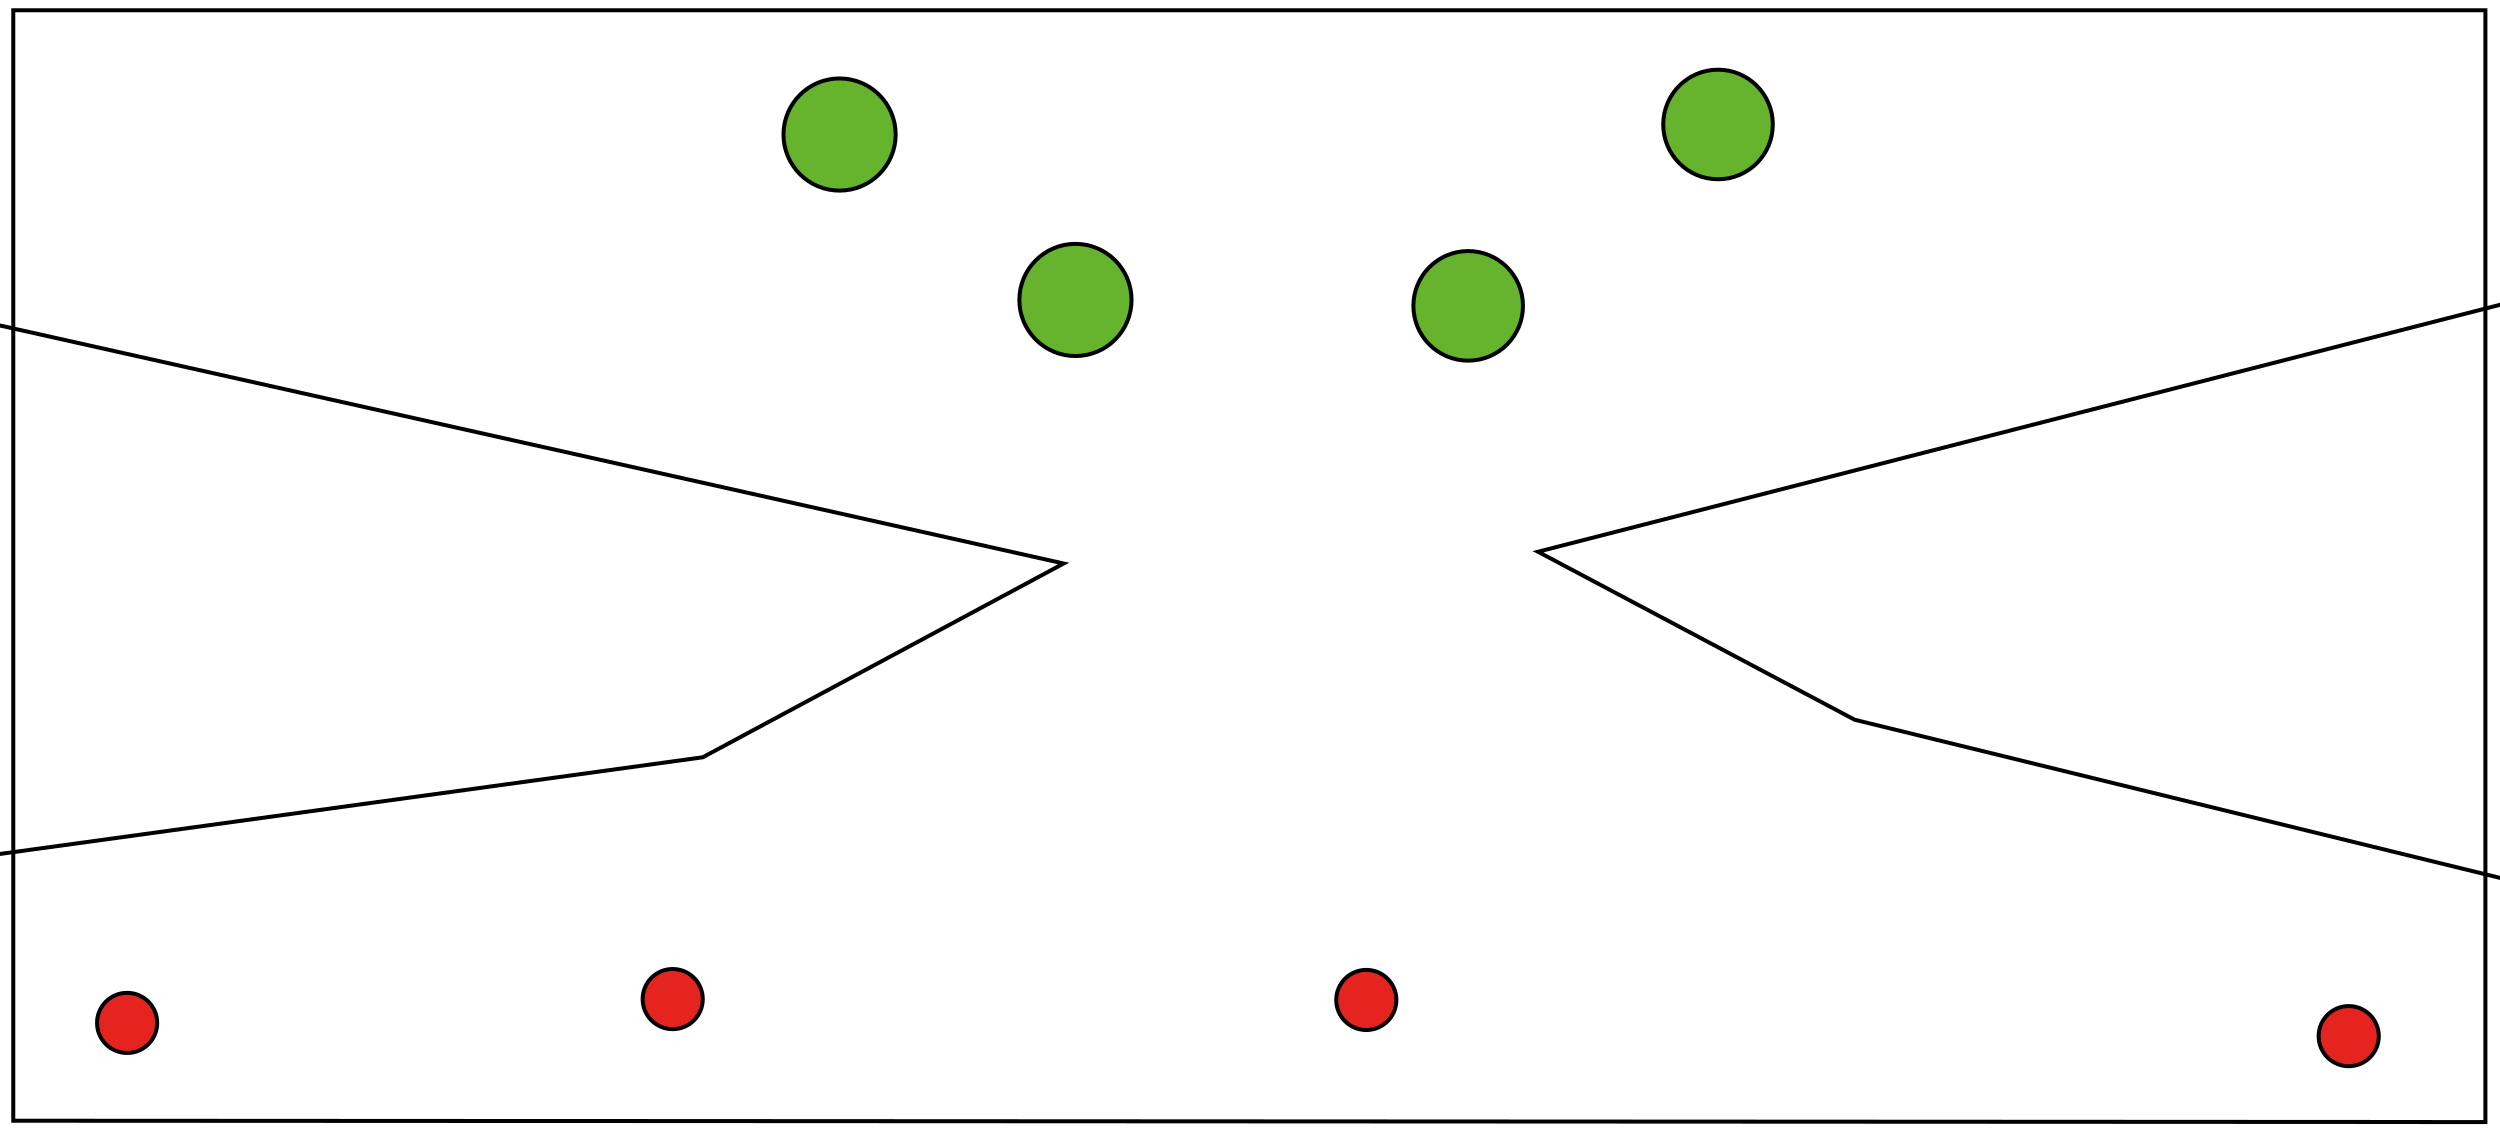 <?xml version="1.0" encoding="utf-8"?>
<!-- Generator: Adobe Illustrator 16.0.3, SVG Export Plug-In . SVG Version: 6.00 Build 0)  -->
<!DOCTYPE svg PUBLIC "-//W3C//DTD SVG 1.1//EN" "http://www.w3.org/Graphics/SVG/1.1/DTD/svg11.dtd">
<svg version="1.1" id="Ebene_1_Kopie" xmlns="http://www.w3.org/2000/svg" xmlns:xlink="http://www.w3.org/1999/xlink" x="0px"
	 y="0px" width="623.619px" height="283.46px" viewBox="0 0 623.619 283.46" enable-background="new 0 0 623.619 283.46"
	 xml:space="preserve">
<circle id="start_1_2_" fill="#E52420" stroke="#000000" stroke-miterlimit="10" cx="31.707" cy="255.161" r="7.499"/>
<circle id="start_2_2_" fill="#E52420" stroke="#000000" stroke-miterlimit="10" cx="167.804" cy="249.22" r="7.5"/>
<circle id="start_3_2_" fill="#E52420" stroke="#000000" stroke-miterlimit="10" cx="340.821" cy="249.439" r="7.499"/>
<circle id="start_4_2_" fill="#E52420" stroke="#000000" stroke-miterlimit="10" cx="585.882" cy="258.464" r="7.5"/>
<circle id="goal_1_2_" fill="#66B32E" stroke="#000000" stroke-miterlimit="10" cx="366.236" cy="76.295" r="13.668"/>
<circle id="goal_2_2_" fill="#66B32E" stroke="#000000" stroke-miterlimit="10" cx="428.558" cy="31.052" r="13.668"/>
<circle id="goal_3_2_" fill="#66B32E" stroke="#000000" stroke-miterlimit="10" cx="209.43" cy="33.558" r="13.99"/>
<circle id="goal_4_2_" fill="#66B32E" stroke="#000000" stroke-miterlimit="10" cx="268.268" cy="74.823" r="13.99"/>
<polygon fill="none" stroke="#000000" stroke-miterlimit="10" points="619.977,279.897 619.977,2.563 3.31,2.563 3.31,279.563 "/>
<polyline fill="none" stroke="#000000" stroke-miterlimit="10" points="628.309,74.823 383.643,137.633 462.643,179.541 
	625.976,219.563 "/>
<polyline fill="none" stroke="#000000" stroke-miterlimit="10" points="-4.024,213.567 175.304,188.901 265.309,140.565 
	-4.024,80.297 "/>
</svg>
